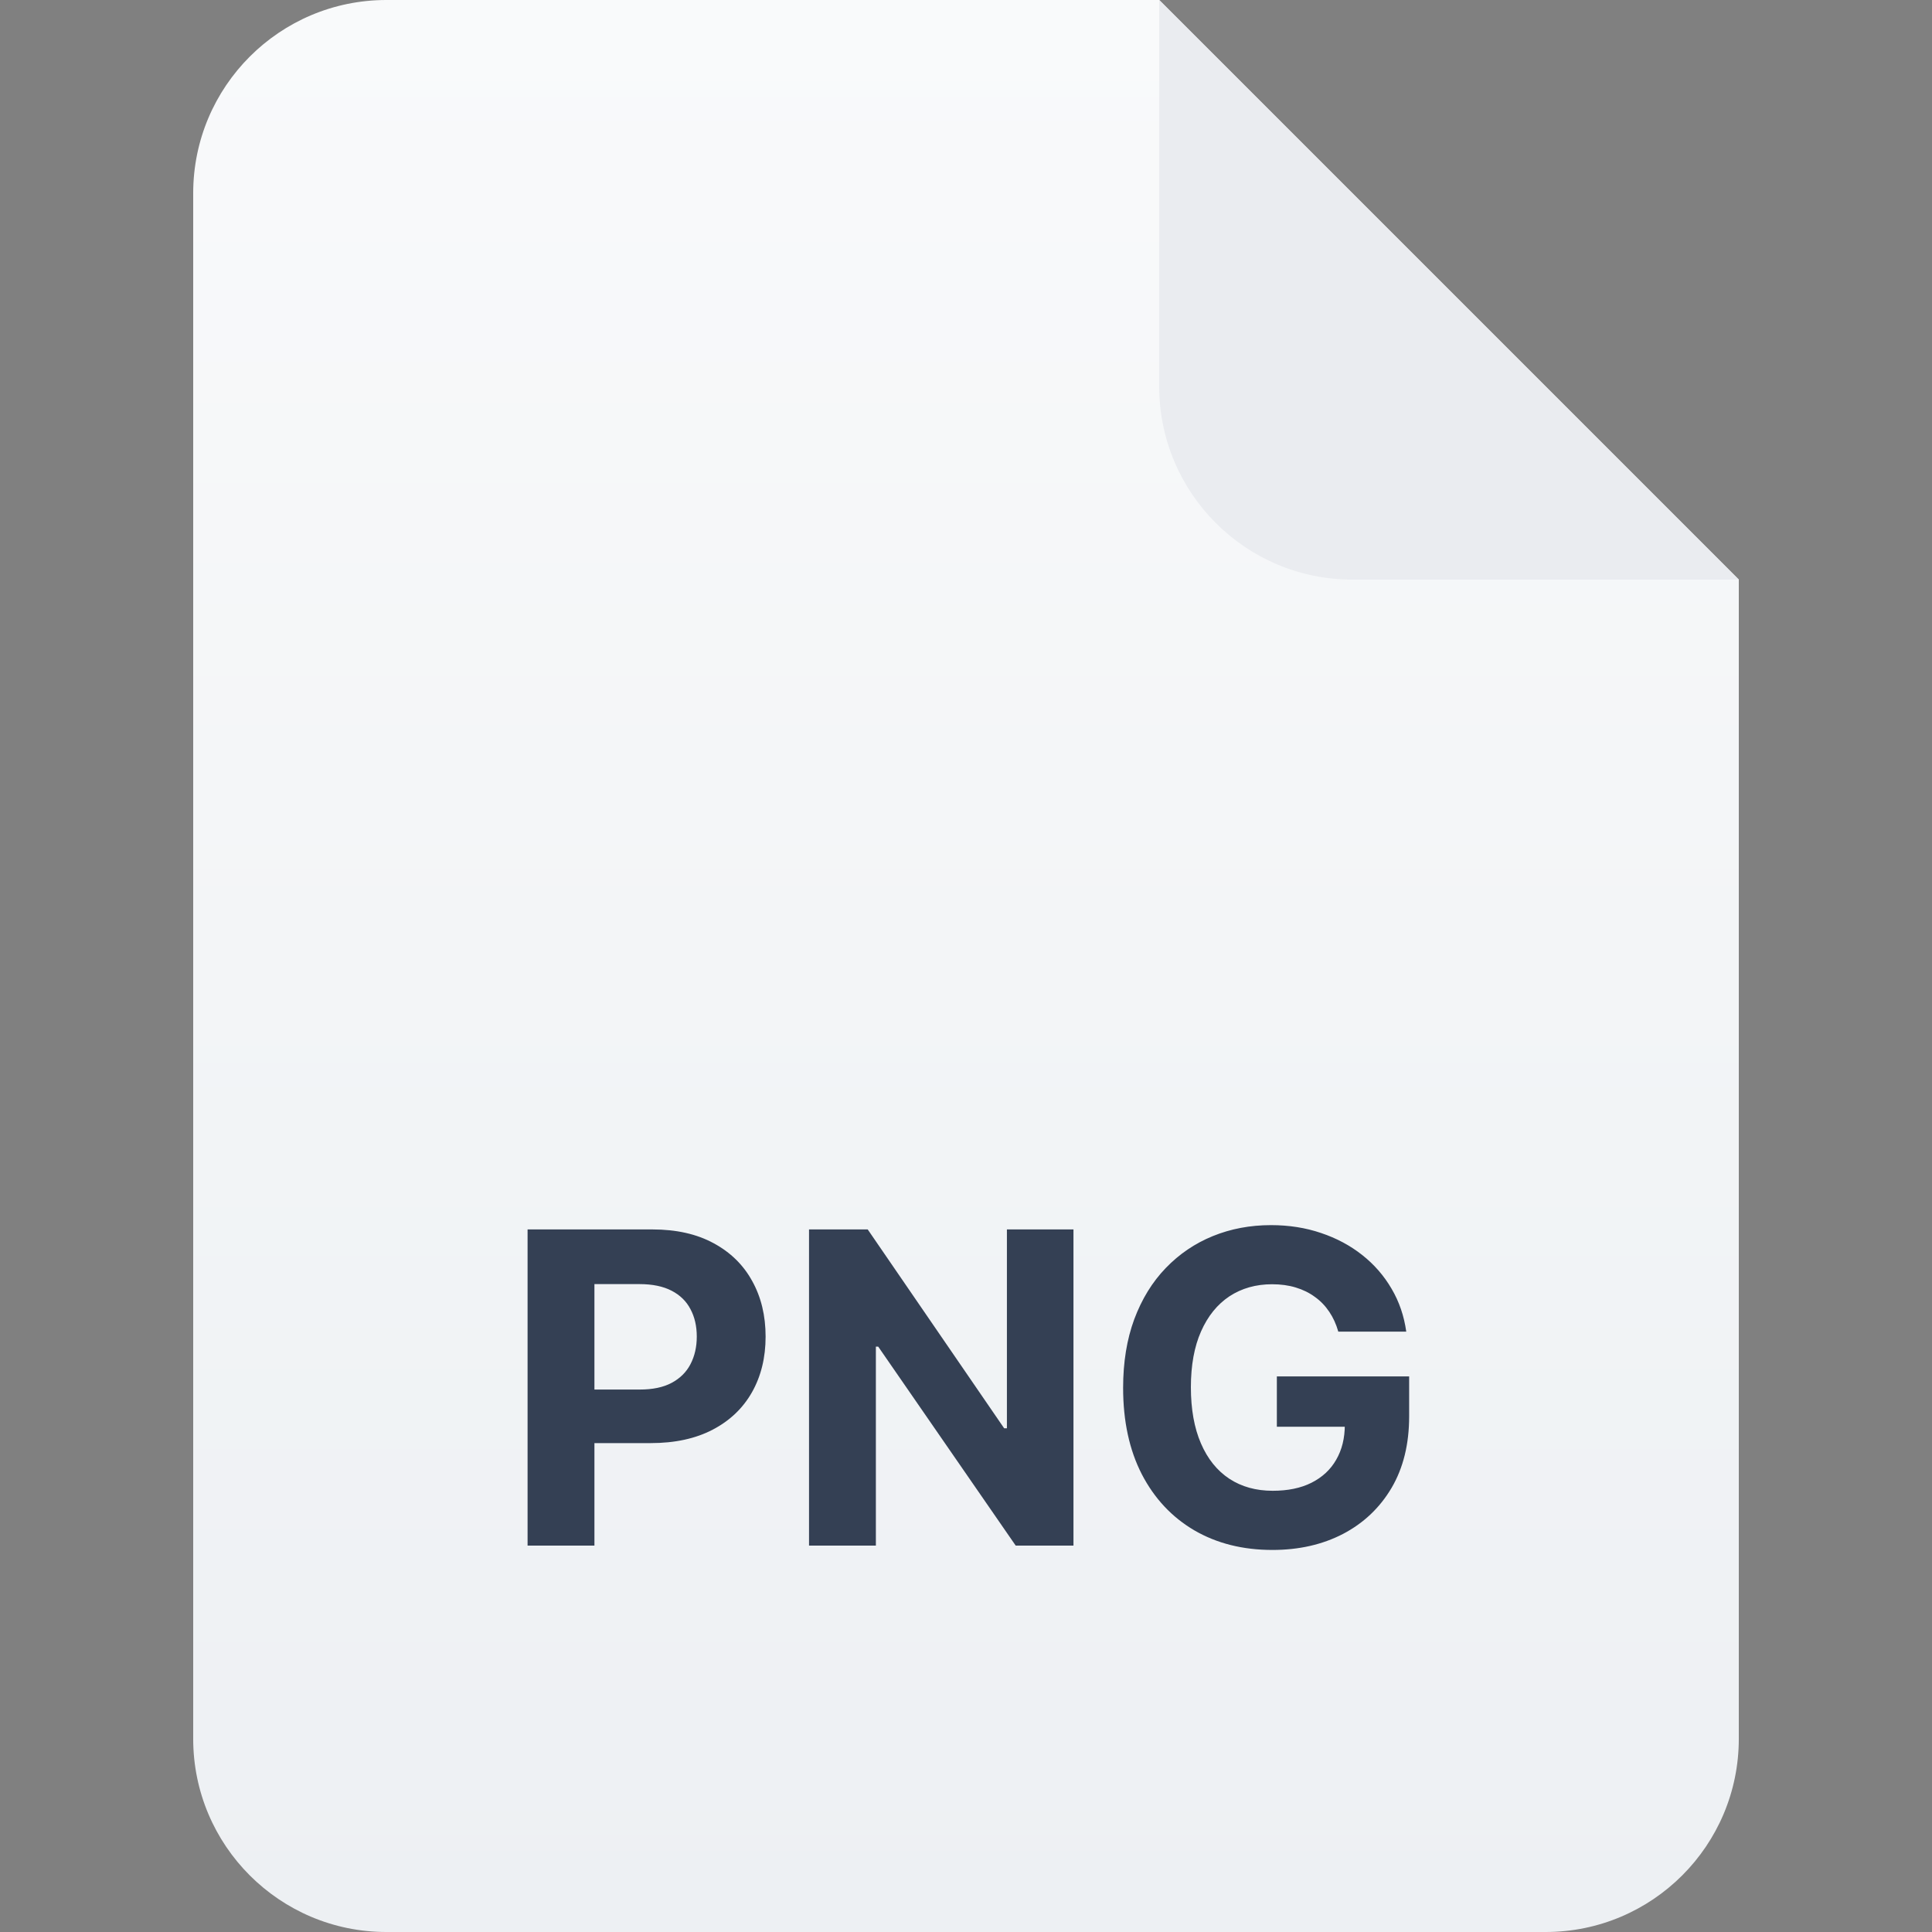 <svg width="40" height="40" viewBox="0 0 40 40" fill="none" xmlns="http://www.w3.org/2000/svg">
<rect x="0" y="0" width="40" height="40" fill="#808080" stroke="none"/>
<path d="M4 4C4 1.791 5.791 0 8 0H24L36 12V36C36 38.209 34.209 40 32 40H8C5.791 40 4 38.209 4 36V4Z" fill="url(#paint0_linear_339_18634)"/>
<path d="M24 0L36 12H28C25.791 12 24 10.209 24 8V0Z" fill="#EAECF0"/>
<path d="M10.923 32V25.454H13.505C14.002 25.454 14.425 25.549 14.774 25.739C15.123 25.927 15.39 26.188 15.573 26.522C15.758 26.854 15.851 27.238 15.851 27.673C15.851 28.107 15.757 28.491 15.57 28.823C15.382 29.155 15.111 29.414 14.755 29.6C14.401 29.785 13.973 29.878 13.47 29.878H11.824V28.769H13.246C13.513 28.769 13.732 28.723 13.905 28.631C14.079 28.538 14.21 28.409 14.295 28.245C14.382 28.078 14.426 27.888 14.426 27.673C14.426 27.455 14.382 27.266 14.295 27.104C14.21 26.94 14.079 26.813 13.905 26.723C13.73 26.632 13.508 26.586 13.24 26.586H12.307V32H10.923ZM22.225 25.454V32H21.029L18.182 27.88H18.134V32H16.75V25.454H17.965L20.79 29.571H20.847V25.454H22.225ZM27.708 27.57C27.664 27.415 27.601 27.277 27.52 27.158C27.439 27.037 27.34 26.934 27.223 26.851C27.108 26.766 26.976 26.701 26.826 26.656C26.679 26.611 26.516 26.589 26.337 26.589C26.003 26.589 25.709 26.672 25.455 26.838C25.204 27.005 25.008 27.246 24.867 27.564C24.727 27.879 24.656 28.265 24.656 28.721C24.656 29.177 24.726 29.565 24.864 29.884C25.002 30.204 25.198 30.448 25.452 30.616C25.706 30.782 26.005 30.865 26.35 30.865C26.663 30.865 26.931 30.81 27.152 30.699C27.376 30.586 27.547 30.428 27.664 30.223C27.783 30.018 27.843 29.777 27.843 29.497L28.124 29.539H26.436V28.497H29.175V29.322C29.175 29.897 29.054 30.391 28.811 30.805C28.568 31.216 28.234 31.533 27.808 31.757C27.381 31.979 26.893 32.09 26.344 32.09C25.73 32.09 25.191 31.954 24.727 31.684C24.262 31.411 23.9 31.024 23.64 30.523C23.382 30.021 23.253 29.424 23.253 28.734C23.253 28.203 23.33 27.73 23.483 27.315C23.639 26.897 23.856 26.543 24.135 26.254C24.414 25.964 24.739 25.743 25.11 25.592C25.481 25.441 25.882 25.365 26.315 25.365C26.686 25.365 27.031 25.419 27.351 25.528C27.67 25.635 27.953 25.786 28.201 25.982C28.45 26.178 28.653 26.411 28.811 26.682C28.969 26.95 29.07 27.246 29.115 27.57H27.708Z" fill="#344054"/>
<defs>
<linearGradient id="paint0_linear_339_18634" x1="20" y1="0" x2="20" y2="40" gradientUnits="userSpaceOnUse">
<stop stop-color="#F9FAFB"/>
<stop offset="1" stop-color="#EDF0F3"/>
</linearGradient>
</defs>
</svg>
